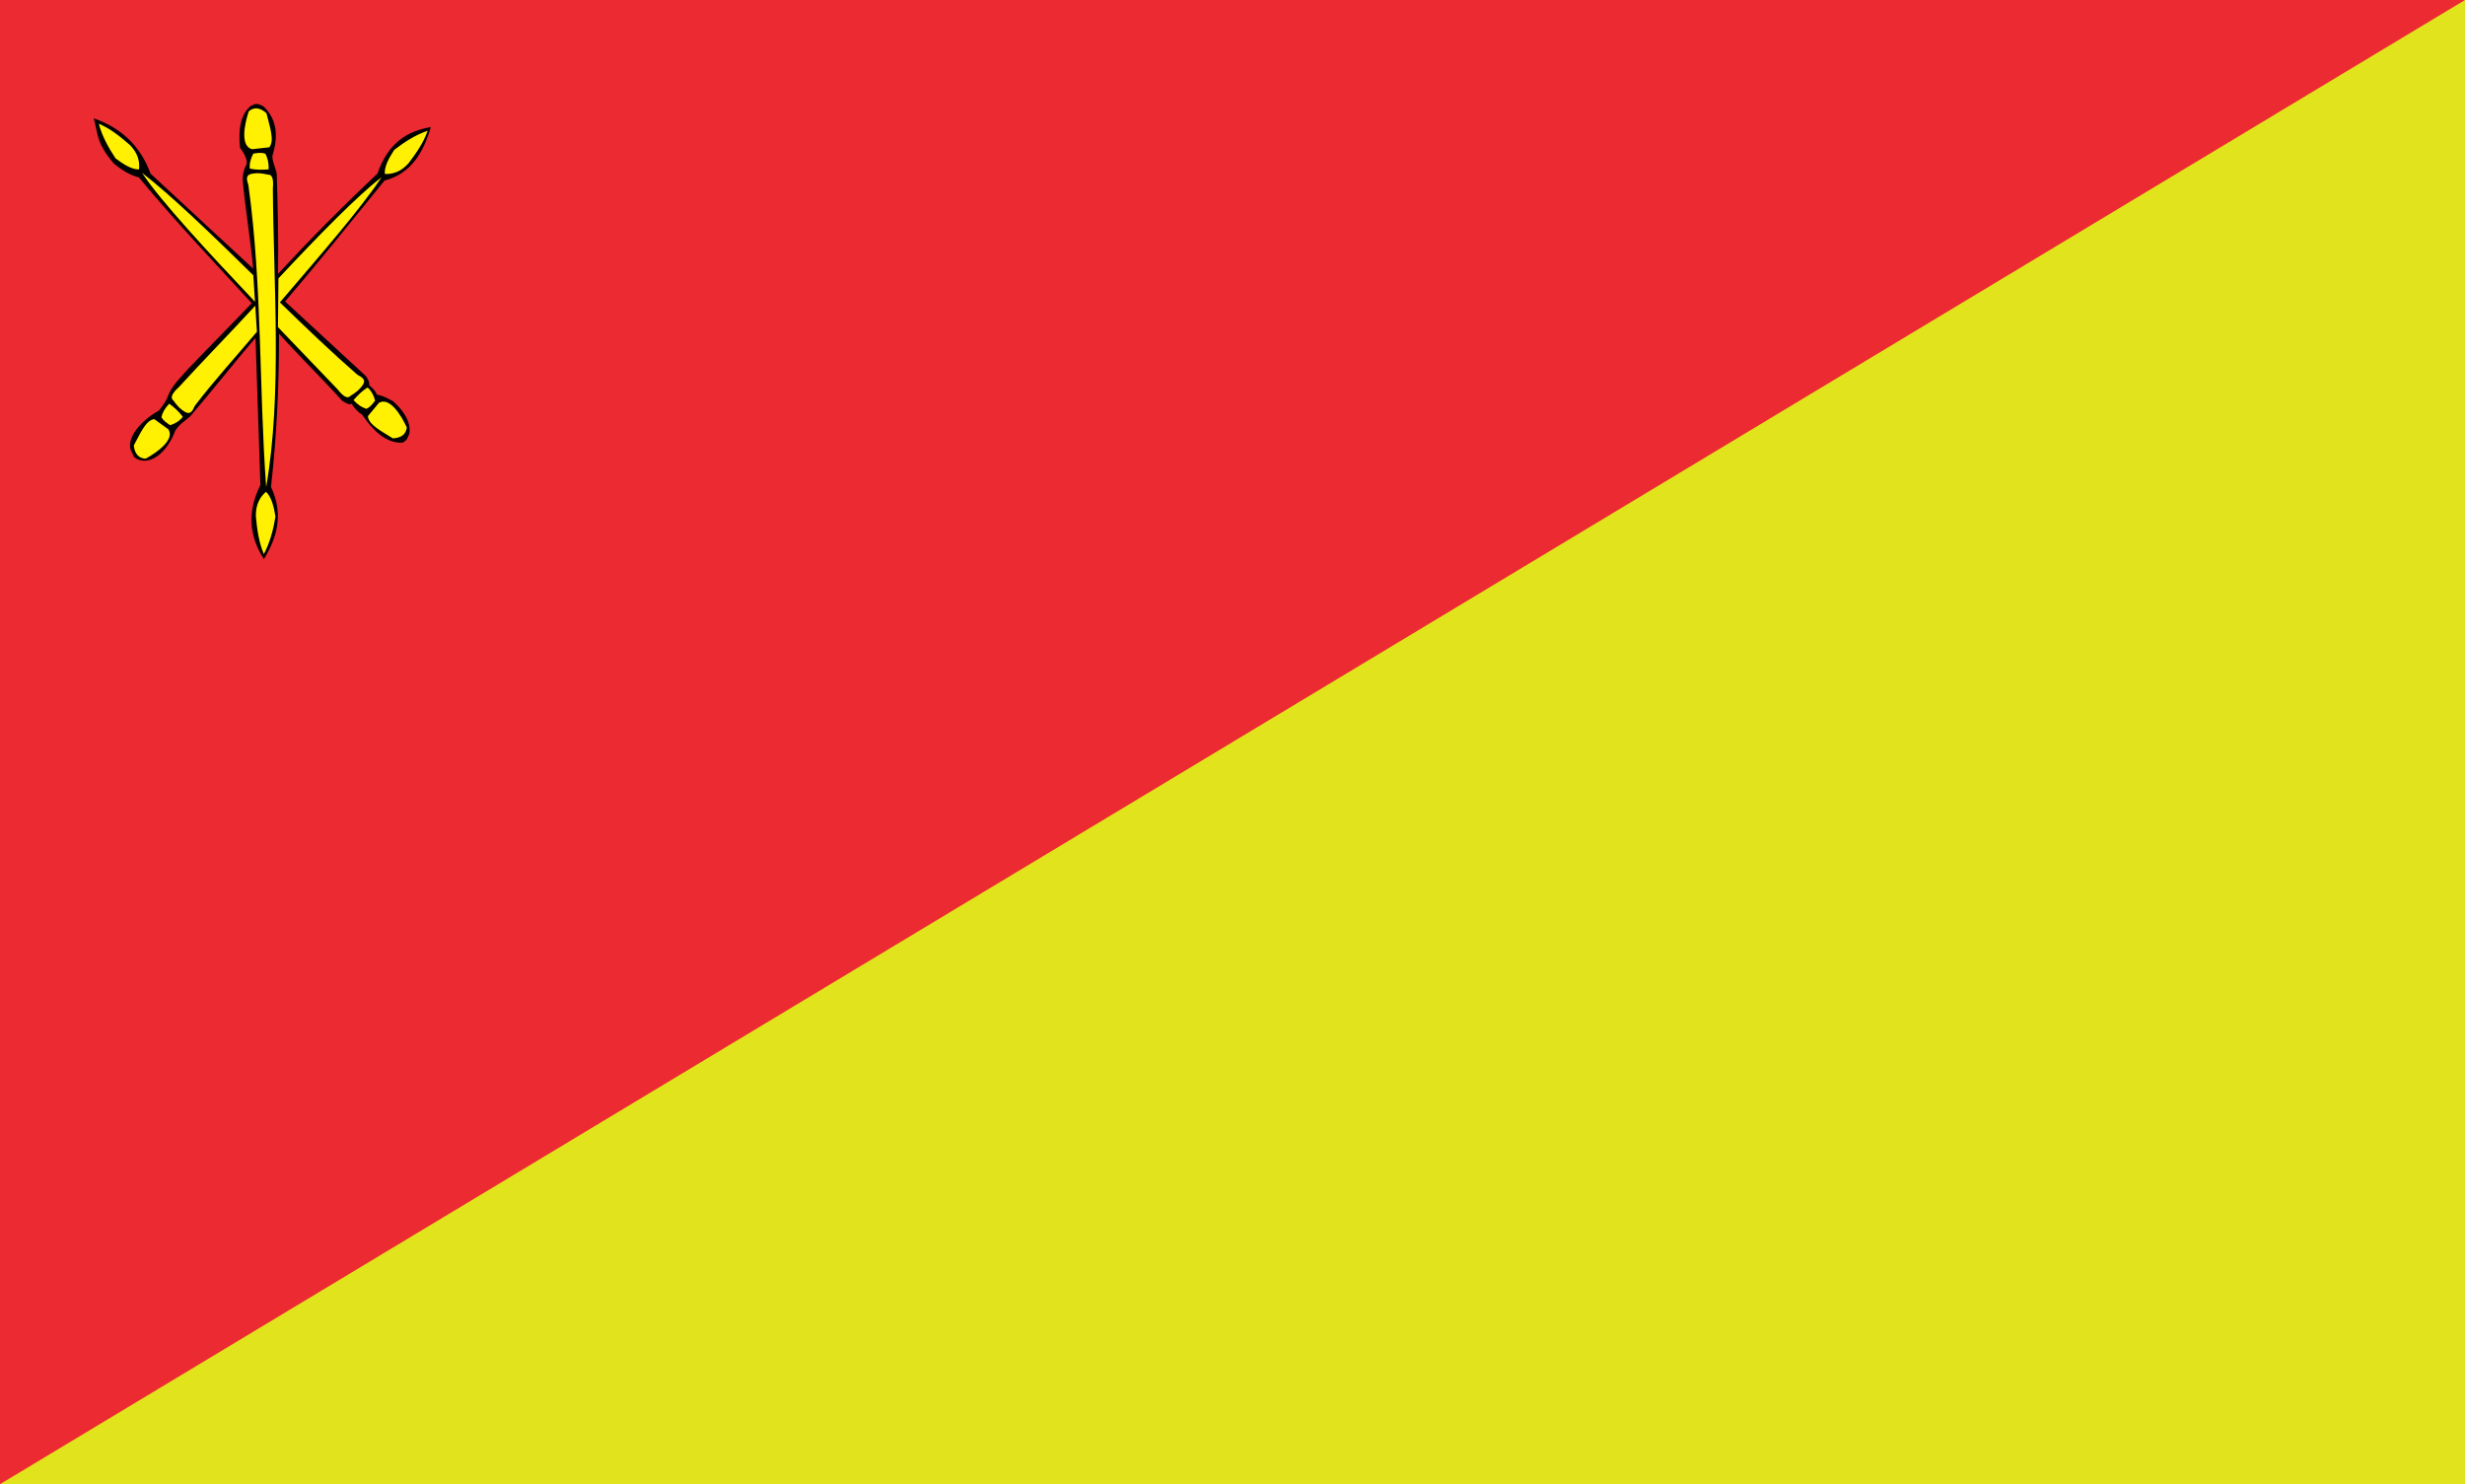 <?xml version="1.0" encoding="UTF-8" standalone="no"?>
<!-- Created with Inkscape (http://www.inkscape.org/) -->
<svg
   xmlns:dc="http://purl.org/dc/elements/1.1/"
   xmlns:cc="http://web.resource.org/cc/"
   xmlns:rdf="http://www.w3.org/1999/02/22-rdf-syntax-ns#"
   xmlns:svg="http://www.w3.org/2000/svg"
   xmlns="http://www.w3.org/2000/svg"
   xmlns:sodipodi="http://sodipodi.sourceforge.net/DTD/sodipodi-0.dtd"
   xmlns:inkscape="http://www.inkscape.org/namespaces/inkscape"
   height="1040.457"
   width="1728.105"
   id="svg2"
   sodipodi:version="0.32"
   inkscape:version="0.44.1"
   version="1.0"
   sodipodi:docbase="D:\dokumenty\kot\do wiki\upload"
   sodipodi:docname="POL_Zamość_flag.svg">
  <defs
     id="defs4">
    <marker
       orient="auto"
       markerHeight="3"
       markerWidth="4"
       markerUnits="strokeWidth"
       refY="5"
       refX="10"
       viewBox="0 0 10 10"
       id="ArrowStart">
      <path
         id="path3908"
         d="M 10,0 L 0,5 L 10,10 L 10,0 z " />
    </marker>
    <marker
       orient="auto"
       markerHeight="3"
       markerWidth="4"
       markerUnits="strokeWidth"
       refY="5"
       refX="0"
       viewBox="0 0 10 10"
       id="ArrowEnd">
      <path
         id="path3905"
         d="M 0,0 L 10,5 L 0,10 L 0,0 z " />
    </marker>
  </defs>
  <sodipodi:namedview
     id="base"
     pagecolor="#ffffff"
     bordercolor="#666666"
     borderopacity="1.0"
     inkscape:pageopacity="0.0"
     inkscape:pageshadow="2"
     inkscape:cx="864.05256"
     inkscape:cy="520.22853"
     inkscape:zoom="0.46710242"
     inkscape:document-units="px"
     inkscape:current-layer="layer1"
     inkscape:window-width="1024"
     inkscape:window-height="682"
     inkscape:window-x="-4"
     inkscape:window-y="-4"
     showguides="true"
     inkscape:guide-bbox="true" />
  <g
     inkscape:groupmode="layer"
     inkscape:label="Warstwa 1"
     id="layer1"
     transform="translate(384.3,-121.527)">
    <rect
       style="fill:#e1e31d;fill-opacity:1;stroke:none;stroke-width:3;stroke-linecap:butt;stroke-linejoin:miter;stroke-miterlimit:4;stroke-dasharray:none;stroke-dashoffset:0;stroke-opacity:1"
       id="rect3958"
       width="1728.105"
       height="1040.457"
       x="-390.015"
       y="154.879"
       transform="translate(5.714,-33.352)" />
    <path
       transform="translate(5.714,-33.352)"
       style="fill:#ec2a32;fill-opacity:1;stroke:none;stroke-width:3;stroke-linecap:butt;stroke-linejoin:miter;stroke-miterlimit:4;stroke-dashoffset:0;stroke-opacity:1"
       d="M -390.015,154.879 L 1338.09,154.879 L -390.015,1195.336 L -390.015,154.879 z "
       id="rect4857"
       sodipodi:nodetypes="cccc" />
    <path
       sodipodi:nodetypes="cccccc"
       id="path5759"
       d="M -338.94,184.585 L -59.209,186.582 L -64.45,363.803 C -80.986,432.888 -124.901,490.226 -196.195,535.799 C -274.595,511.957 -312.047,458.276 -334.691,393.791 L -338.94,184.585 z "
       style="fill:black;fill-opacity:1;fill-rule:evenodd;stroke:none" />
    <path
       style="fill:#fff101;fill-rule:evenodd;stroke:none"
       d="M -247.674,405.969 C -234.8,389.037 -219.039,371.694 -204.178,354.114 L -205.348,335.85 C -223.583,355.651 -242.928,375.383 -258.906,392.926 C -263.881,397.385 -265.139,400.513 -262.682,402.318 C -260.632,405.251 -258.351,408.098 -254.423,410.375 C -250.685,412.431 -249.282,409.435 -247.669,405.959 L -247.674,405.969 z M -197.704,462.992 C -186.383,397.61 -192.574,320.667 -193.003,253.665 C -192.348,246.864 -193.557,243.625 -196.601,243.928 C -200.104,243.092 -203.727,242.487 -208.151,243.434 C -212.307,244.416 -211.294,247.667 -210.131,251.426 C -200.435,321.546 -202.821,392.51 -197.699,462.982 L -197.704,462.992 z M -189.406,350.881 C -174.867,366.133 -160.465,381.063 -147.574,394.511 C -143.472,399.781 -140.429,401.26 -138.462,398.925 C -135.41,397.076 -132.398,394.993 -129.867,391.237 C -127.562,387.641 -130.456,386.048 -133.819,384.19 C -151.455,368.784 -169.941,351.168 -188.095,333.5 C -159.139,299.67 -131.549,267.969 -116.81,245.808 C -133.228,258.318 -160.314,285.891 -189.096,316.683 L -189.432,350.88 L -189.406,350.881 z M -206.719,314.5 C -236.299,285.427 -264.889,257.94 -284.707,242.725 C -271.746,262.38 -239.057,297.568 -205.531,333.091 L -206.724,314.511 L -206.719,314.5 z M -207.638,226.127 C -203.609,225.682 -199.571,225.243 -195.527,224.793 C -191.593,220.124 -195.311,209.957 -197.499,200.9 C -202.023,196.861 -206.155,196.409 -209.896,199.537 C -213.002,208.776 -215.923,223.959 -207.632,226.117 L -207.638,226.127 z M -209.192,239.726 C -204.516,240.754 -200.204,240.583 -195.945,240.254 C -195.82,235.956 -196.596,232.299 -198.284,229.304 C -201.424,228.179 -203.981,228.857 -206.672,229.176 C -208.626,232.68 -209.466,236.19 -209.192,239.726 z M -197.788,466.291 C -193.871,470.142 -192.353,476.719 -191.174,483.689 C -192.722,493.039 -195.1,501.971 -199.315,509.952 C -202.885,501.616 -204.08,492.519 -204.933,483.321 C -205.027,475.087 -202.095,469.972 -197.783,466.281 L -197.788,466.291 z M -118.606,403.881 C -121.196,406.999 -123.775,410.127 -126.367,413.249 C -126.063,419.297 -116.576,423.916 -108.918,428.823 C -102.96,428.549 -99.703,425.987 -99.117,421.169 C -103.11,412.451 -111.199,399.651 -118.596,403.886 L -118.606,403.881 z M -126.612,393.152 C -130.652,395.686 -133.626,398.797 -136.461,401.995 C -133.658,405.125 -130.644,407.171 -127.424,408.134 C -124.434,406.747 -123.051,404.474 -121.337,402.386 C -122.281,398.541 -124.043,395.47 -126.612,393.152 z M -286.857,240.308 C -292.251,240.299 -297.757,236.683 -303.269,232.551 C -308.439,224.847 -312.733,216.854 -315.072,208.262 C -306.917,211.699 -299.954,217.318 -293.153,223.243 C -287.562,229.021 -286.225,234.685 -286.84,240.294 L -286.857,240.308 z M -266.295,422.457 C -269.584,420.095 -272.88,417.716 -276.164,415.344 C -282.183,416.053 -286.14,425.845 -290.513,433.806 C -289.834,439.722 -287.063,442.814 -282.208,443.06 C -273.782,438.49 -261.557,429.543 -266.295,422.457 z M -256.134,413.74 C -258.93,409.893 -262.238,407.127 -265.626,404.514 C -268.564,407.53 -270.4,410.678 -271.135,413.942 C -269.545,416.834 -267.189,418.056 -264.991,419.626 C -261.226,418.425 -258.271,416.452 -256.144,413.735 L -256.134,413.74 z M -114.529,243.485 C -114.881,238.106 -111.65,232.365 -107.904,226.578 C -100.56,220.888 -92.878,216.072 -84.475,213.153 C -87.355,221.521 -92.482,228.852 -97.934,236.027 C -103.306,242.007 -108.869,243.709 -114.517,243.478"
       id="path3916"
       sodipodi:nodetypes="cccccccccccccccccccccccccccccccccccccccccccccccccccccccccccccccccccccccccccccccc" />
    <path
       style="fill:#ec2a32;fill-rule:evenodd;stroke:none"
       d="M -348.896,174.638 L -49.253,176.771 L -54.867,366.049 C -72.58,439.833 -119.621,501.073 -195.99,549.746 C -279.97,524.282 -320.088,466.949 -344.344,398.077 L -348.896,174.638 z M -206.802,309.864 C -229.909,288.49 -255.597,264.678 -278.714,243.299 C -286.486,222.274 -300.741,210.702 -318.625,204.448 C -315.611,214.149 -317.371,221.361 -304.449,236.2 C -298.364,241.276 -292.533,244.502 -286.962,245.894 C -262.156,275.855 -234.248,305.284 -207.812,334.076 C -222.446,349.416 -237.887,364.903 -252.525,380.255 C -257.849,386.676 -264.037,391.6 -267.168,400.696 C -268.444,403.567 -270.353,406.057 -272.79,409.298 C -287.879,417.64 -297.158,431.29 -291.517,439.113 C -290.537,441.943 -290.703,441.844 -288.067,443.425 C -277.364,448.133 -266.367,436.76 -261.533,423.629 C -258.738,419.046 -254.474,416.416 -251.112,413.584 C -235.449,395.435 -220.843,376.547 -205.169,358.395 C -204.032,392.766 -202.89,427.152 -201.747,461.536 C -210.821,479.584 -210.006,496.899 -199.301,513.491 C -189.756,497.984 -185.512,481.566 -194.315,462.896 C -190.32,426.9 -188.638,392.099 -188.693,355.451 C -173.622,372.229 -159.314,385.883 -144.245,402.672 C -142.274,403.708 -139.419,405.693 -137.8,404.615 C -136.017,407.333 -134.011,410.001 -130.465,412.167 C -123.125,422.89 -113.879,432.467 -102.023,431.86 C -98.528,429.724 -98.837,428.831 -97.361,425.651 C -96.004,418.369 -100.467,410.024 -108.728,402.799 C -112.247,400.999 -115.509,398.951 -120.078,398.156 C -120.904,396 -122.684,393.817 -125.444,391.625 C -125.188,389.401 -126.187,387.368 -127.866,385.108 C -146.813,367.772 -165.478,350.217 -184.421,332.88 C -160.644,304.968 -137.73,276.415 -114.705,248.111 C -96.334,243.263 -87.589,228.919 -82.266,210.614 C -98.161,213.316 -112.102,221.17 -119.669,243.216 C -143.075,265.152 -166.475,288.784 -189.35,313.446 C -188.999,290.695 -189.57,266.685 -190.287,243.367 C -190.839,239.738 -193.7,234.291 -193.306,230.663 C -189.075,217.089 -189.997,205.157 -199.692,196.003 C -204.158,193.911 -204.709,193.829 -208.751,195.981 C -215.748,202.103 -217.291,212.514 -216.075,225.093 C -210.657,231.99 -210.631,236.556 -212.296,238.304 C -213.598,241.349 -214.231,244.441 -214.175,247.712 C -212.41,267.599 -208.567,289.928 -206.798,309.831 L -206.802,309.864 z "
       id="path3922"
       sodipodi:nodetypes="ccccccccccccccccccccccccccccccccccccccccccccccc" />
  </g>
</svg>

